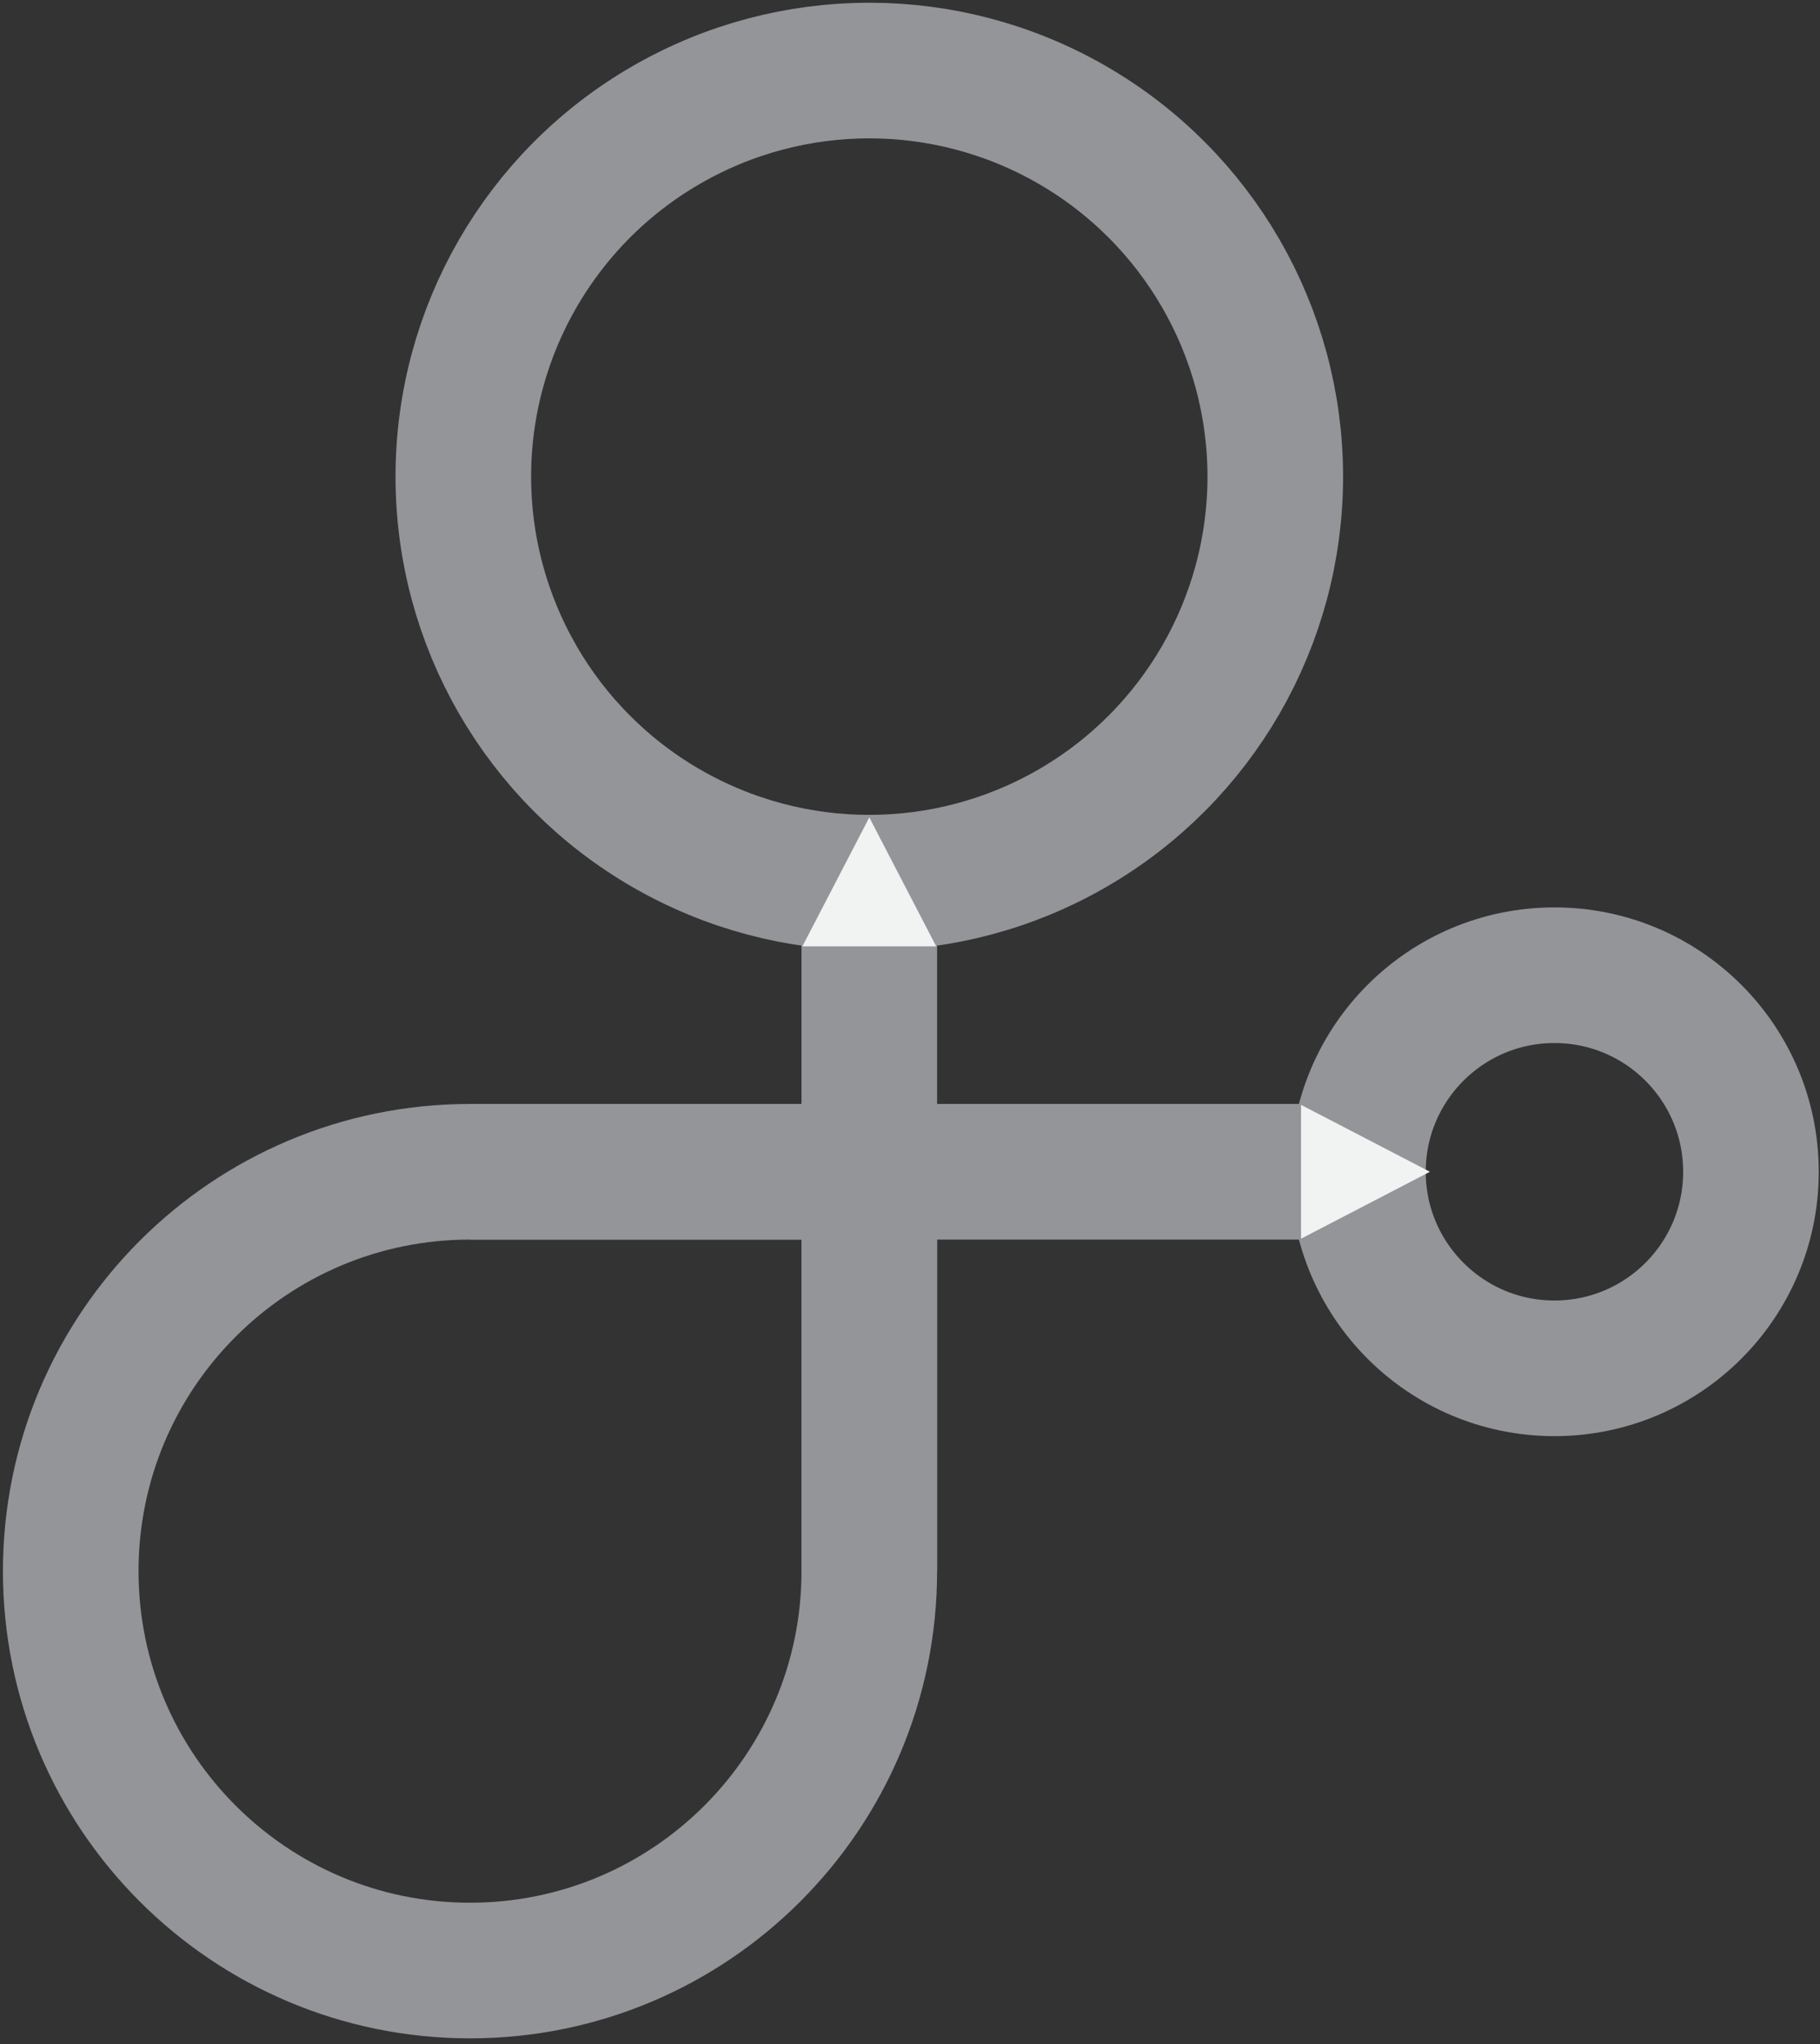 <?xml version="1.0" encoding="iso-8859-1"?>
<!-- Generator: Adobe Illustrator 16.0.0, SVG Export Plug-In . SVG Version: 6.00 Build 0)  -->
<!DOCTYPE svg PUBLIC "-//W3C//DTD SVG 1.1//EN" "http://www.w3.org/Graphics/SVG/1.1/DTD/svg11.dtd">
<svg version="1.1" id="Layer_1" xmlns="http://www.w3.org/2000/svg" xmlns:xlink="http://www.w3.org/1999/xlink" x="0px" y="0px"
	 width="241.583px" height="271.25px" viewBox="0 0 241.583 271.25" style="enable-background:new 0 0 241.583 271.25;"
	 xml:space="preserve">
<rect x="0" y="0" width="241.583" height="271.25" fill="#333333" stroke="none"/>
<circle style="fill:none;stroke:#939598;stroke-width:18;stroke-miterlimit:10;" cx="115.389" cy="63.25" r="53.889"/>
<circle style="fill:none;stroke:#939598;stroke-width:18;stroke-miterlimit:10;" cx="206.334" cy="155.5" r="26.084"/>
<line style="fill:none;stroke:#939598;stroke-width:18;stroke-miterlimit:10;" x1="115.389" y1="112.917" x2="115.389" y2="208.5"/>
<line style="fill:none;stroke:#939598;stroke-width:18;stroke-miterlimit:10;" x1="176.167" y1="155.5" x2="62.389" y2="155.5"/>
<g id="Arrow_3">
</g>
<path style="fill:none;stroke:#939598;stroke-width:18;stroke-miterlimit:10;" d="M62.389,155.5c-29.271,0-53,23.729-53,53
	s23.729,53,53,53s53-23.729,53-53v-53H62.389z"/>
<polygon style="fill:#F1F2F2;" points="115.389,108.476 124.27,125.583 106.508,125.583 "/>
<polygon style="fill:#F1F2F2;" points="189.804,155.5 172.696,164.381 172.696,146.619 "/>
</svg>
